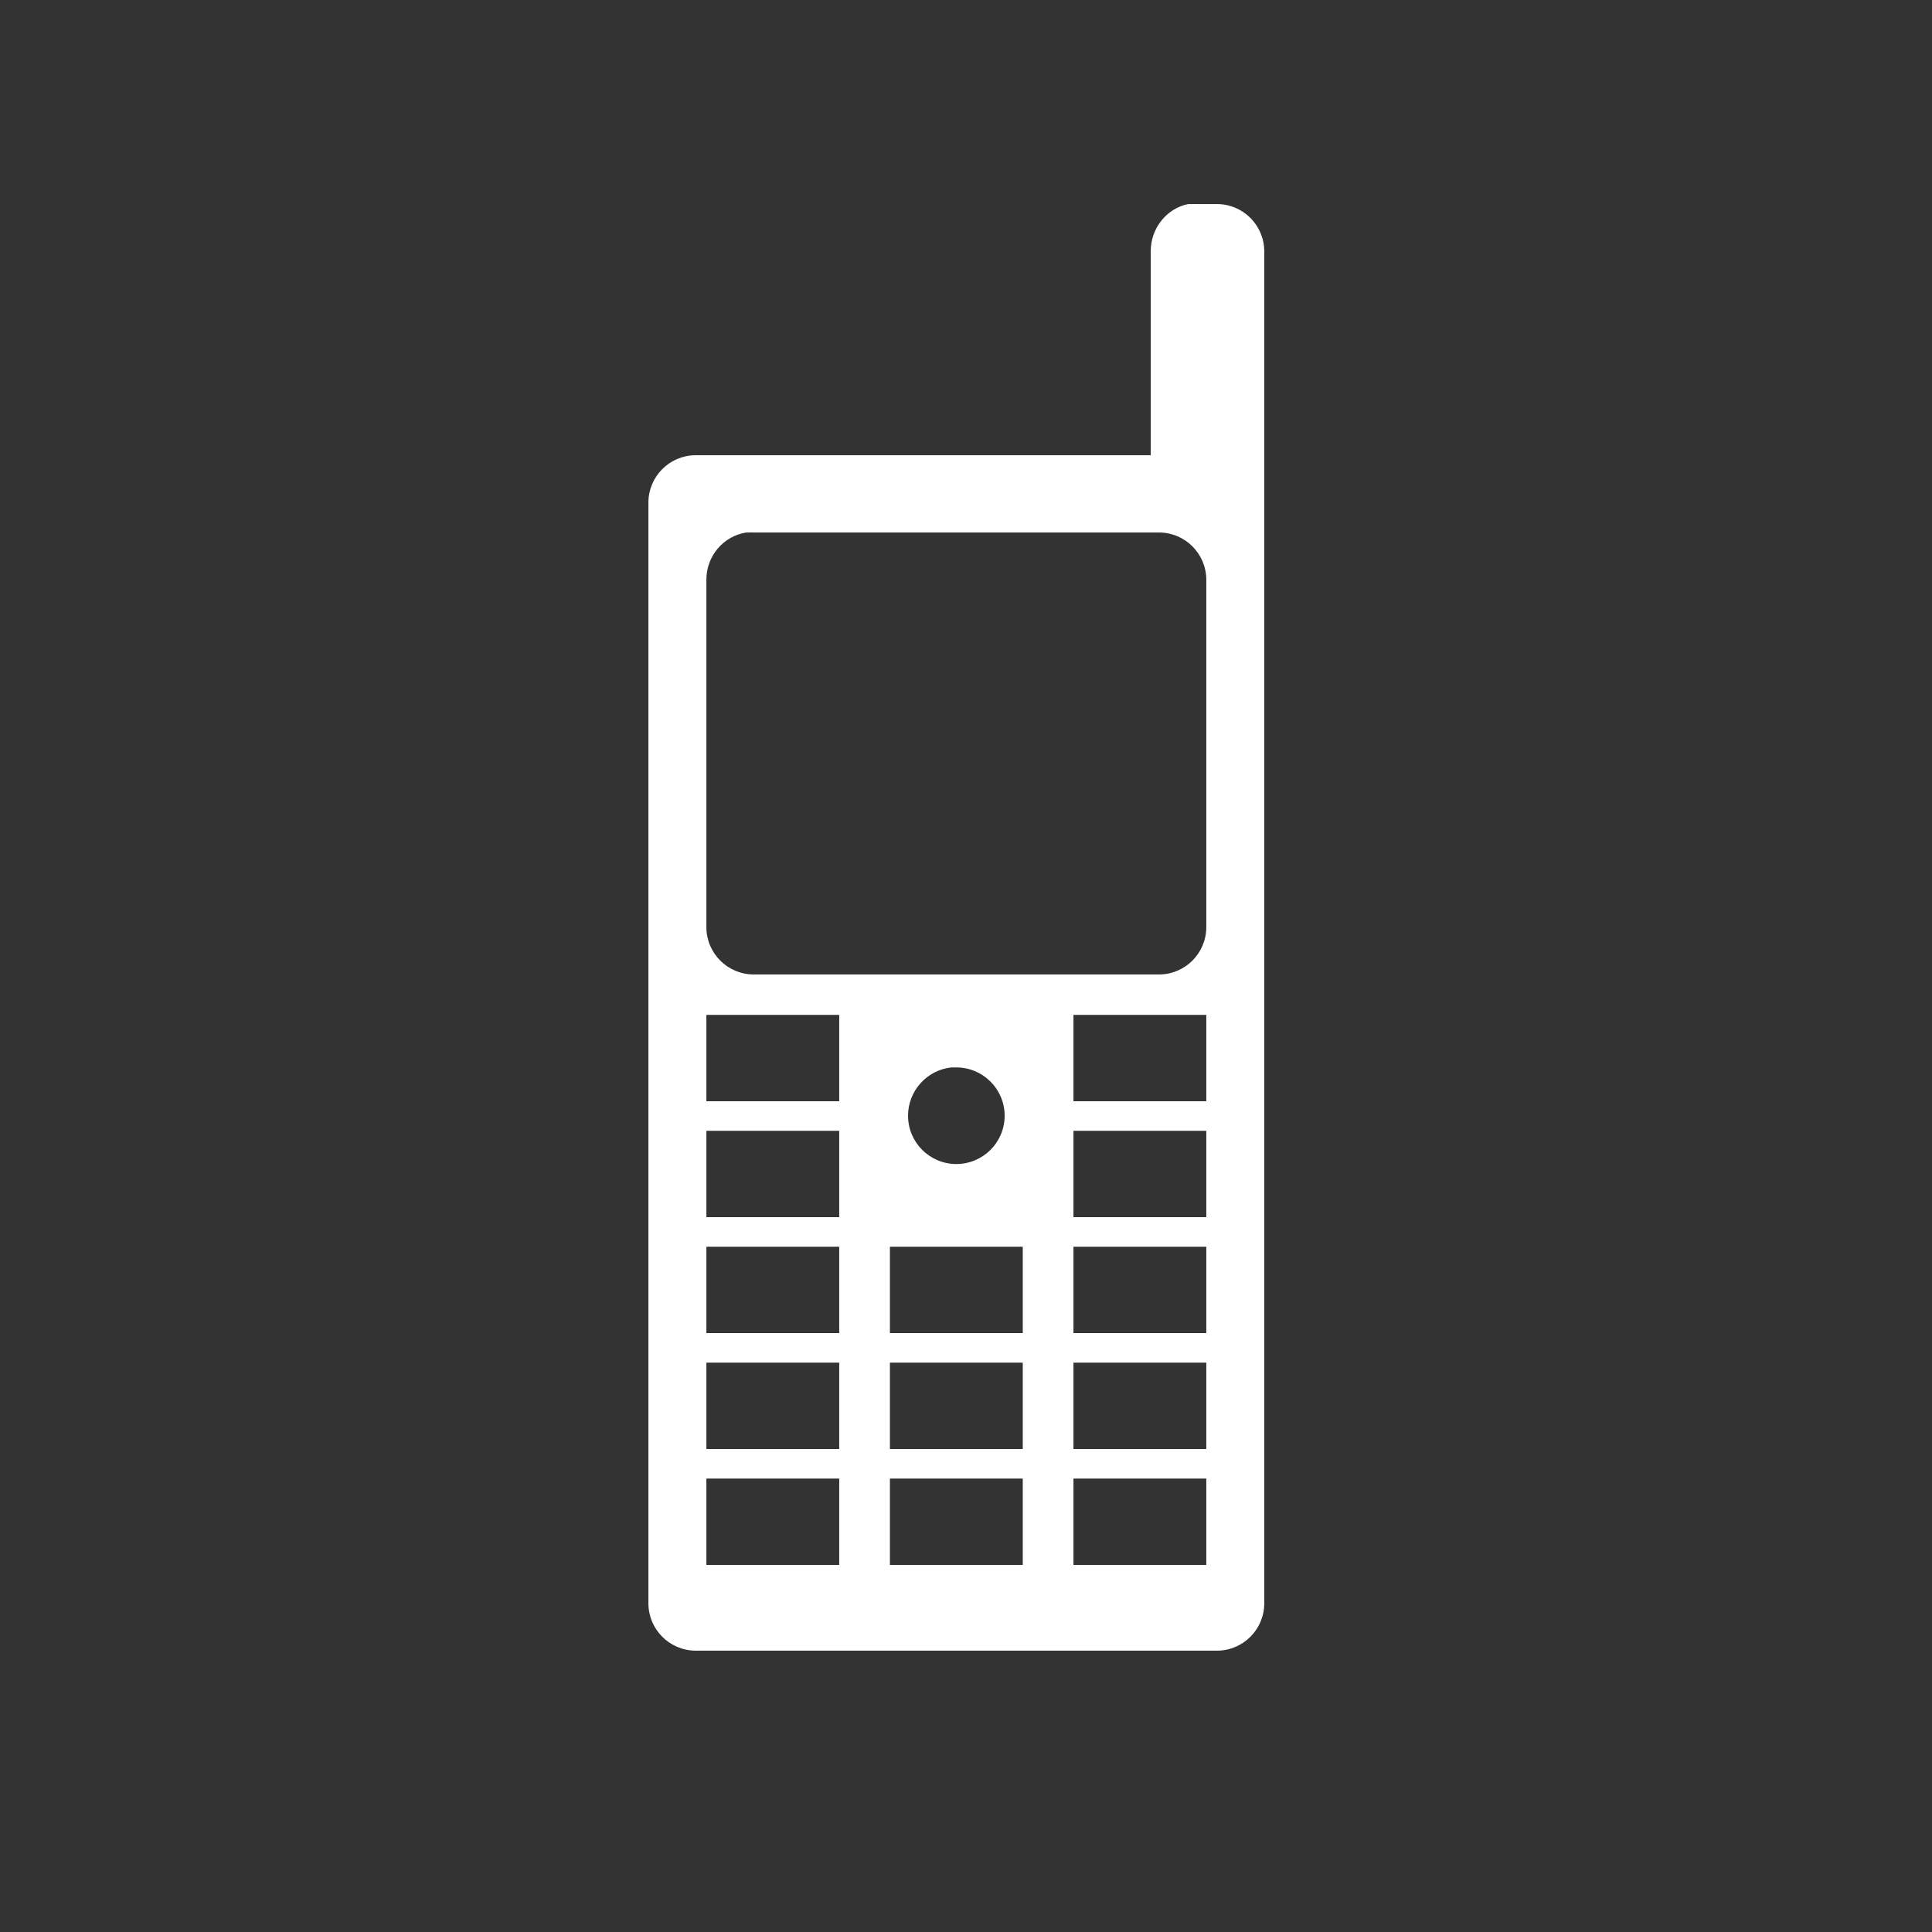 <svg xmlns="http://www.w3.org/2000/svg" xmlns:cc="http://web.resource.org/cc/" xmlns:svg="http://www.w3.org/2000/svg" id="svg2" width="100" height="100" version="1.0"><rect width="100%" height="100%" fill="#333333" stroke="none"/><g id="layer1"><path style="opacity:1;fill:#fff;fill-opacity:1;fill-rule:nonzero;stroke:none;stroke-width:4.9;stroke-linecap:square;stroke-linejoin:round;stroke-miterlimit:10;stroke-dasharray:none;stroke-dashoffset:0;stroke-opacity:1" id="rect7662" d="M 61.5,10.562 C 60.369,10.793 59.562,11.825 59.562,13 L 59.562,23.562 L 36,23.562 C 34.657,23.569 33.569,24.657 33.562,26 L 33.562,83 C 33.569,84.343 34.657,85.431 36,85.438 L 63,85.438 C 64.343,85.431 65.431,84.343 65.438,83 L 65.438,13 C 65.431,11.657 64.343,10.569 63,10.562 L 62,10.562 C 61.917,10.558 61.833,10.558 61.75,10.562 C 61.73,10.563 61.678,10.563 61.656,10.562 C 61.651,10.562 61.63,10.562 61.625,10.562 C 61.614,10.562 61.573,10.563 61.562,10.562 C 61.544,10.566 61.518,10.559 61.5,10.562 z M 38.625,27.562 C 38.663,27.557 38.711,27.567 38.75,27.562 C 38.833,27.558 38.917,27.558 39,27.562 L 60,27.562 C 61.343,27.569 62.431,28.657 62.438,30 L 62.438,48 C 62.431,49.343 61.343,50.431 60,50.438 L 39,50.438 C 37.657,50.431 36.569,49.343 36.562,48 L 36.562,30 C 36.562,28.787 37.438,27.747 38.625,27.562 z M 36.562,52.531 L 43.438,52.531 L 43.438,57 L 36.562,57 L 36.562,52.531 z M 55.562,52.531 L 62.438,52.531 L 62.438,57 L 55.562,57 L 55.562,52.531 z M 49.25,55.25 C 49.291,55.246 49.334,55.252 49.375,55.25 C 49.418,55.248 49.457,55.25 49.5,55.25 C 50.88,55.25 52,56.37 52,57.75 C 52,59.13 50.88,60.25 49.5,60.25 C 48.12,60.25 47,59.13 47,57.75 C 47,56.455 47.988,55.376 49.25,55.25 z M 36.562,58.531 L 43.438,58.531 L 43.438,63 L 36.562,63 L 36.562,58.531 z M 55.562,58.531 L 62.438,58.531 L 62.438,63 L 55.562,63 L 55.562,58.531 z M 36.562,64.531 L 43.438,64.531 L 43.438,69 L 36.562,69 L 36.562,64.531 z M 46.062,64.531 L 52.938,64.531 L 52.938,69 L 46.062,69 L 46.062,64.531 z M 55.562,64.531 L 62.438,64.531 L 62.438,69 L 55.562,69 L 55.562,64.531 z M 36.562,70.531 L 43.438,70.531 L 43.438,75 L 36.562,75 L 36.562,70.531 z M 46.062,70.531 L 52.938,70.531 L 52.938,75 L 46.062,75 L 46.062,70.531 z M 55.562,70.531 L 62.438,70.531 L 62.438,75 L 55.562,75 L 55.562,70.531 z M 36.562,76.531 L 43.438,76.531 L 43.438,81 L 36.562,81 L 36.562,76.531 z M 46.062,76.531 L 52.938,76.531 L 52.938,81 L 46.062,81 L 46.062,76.531 z M 55.562,76.531 L 62.438,76.531 L 62.438,81 L 55.562,81 L 55.562,76.531 z"/></g></svg>